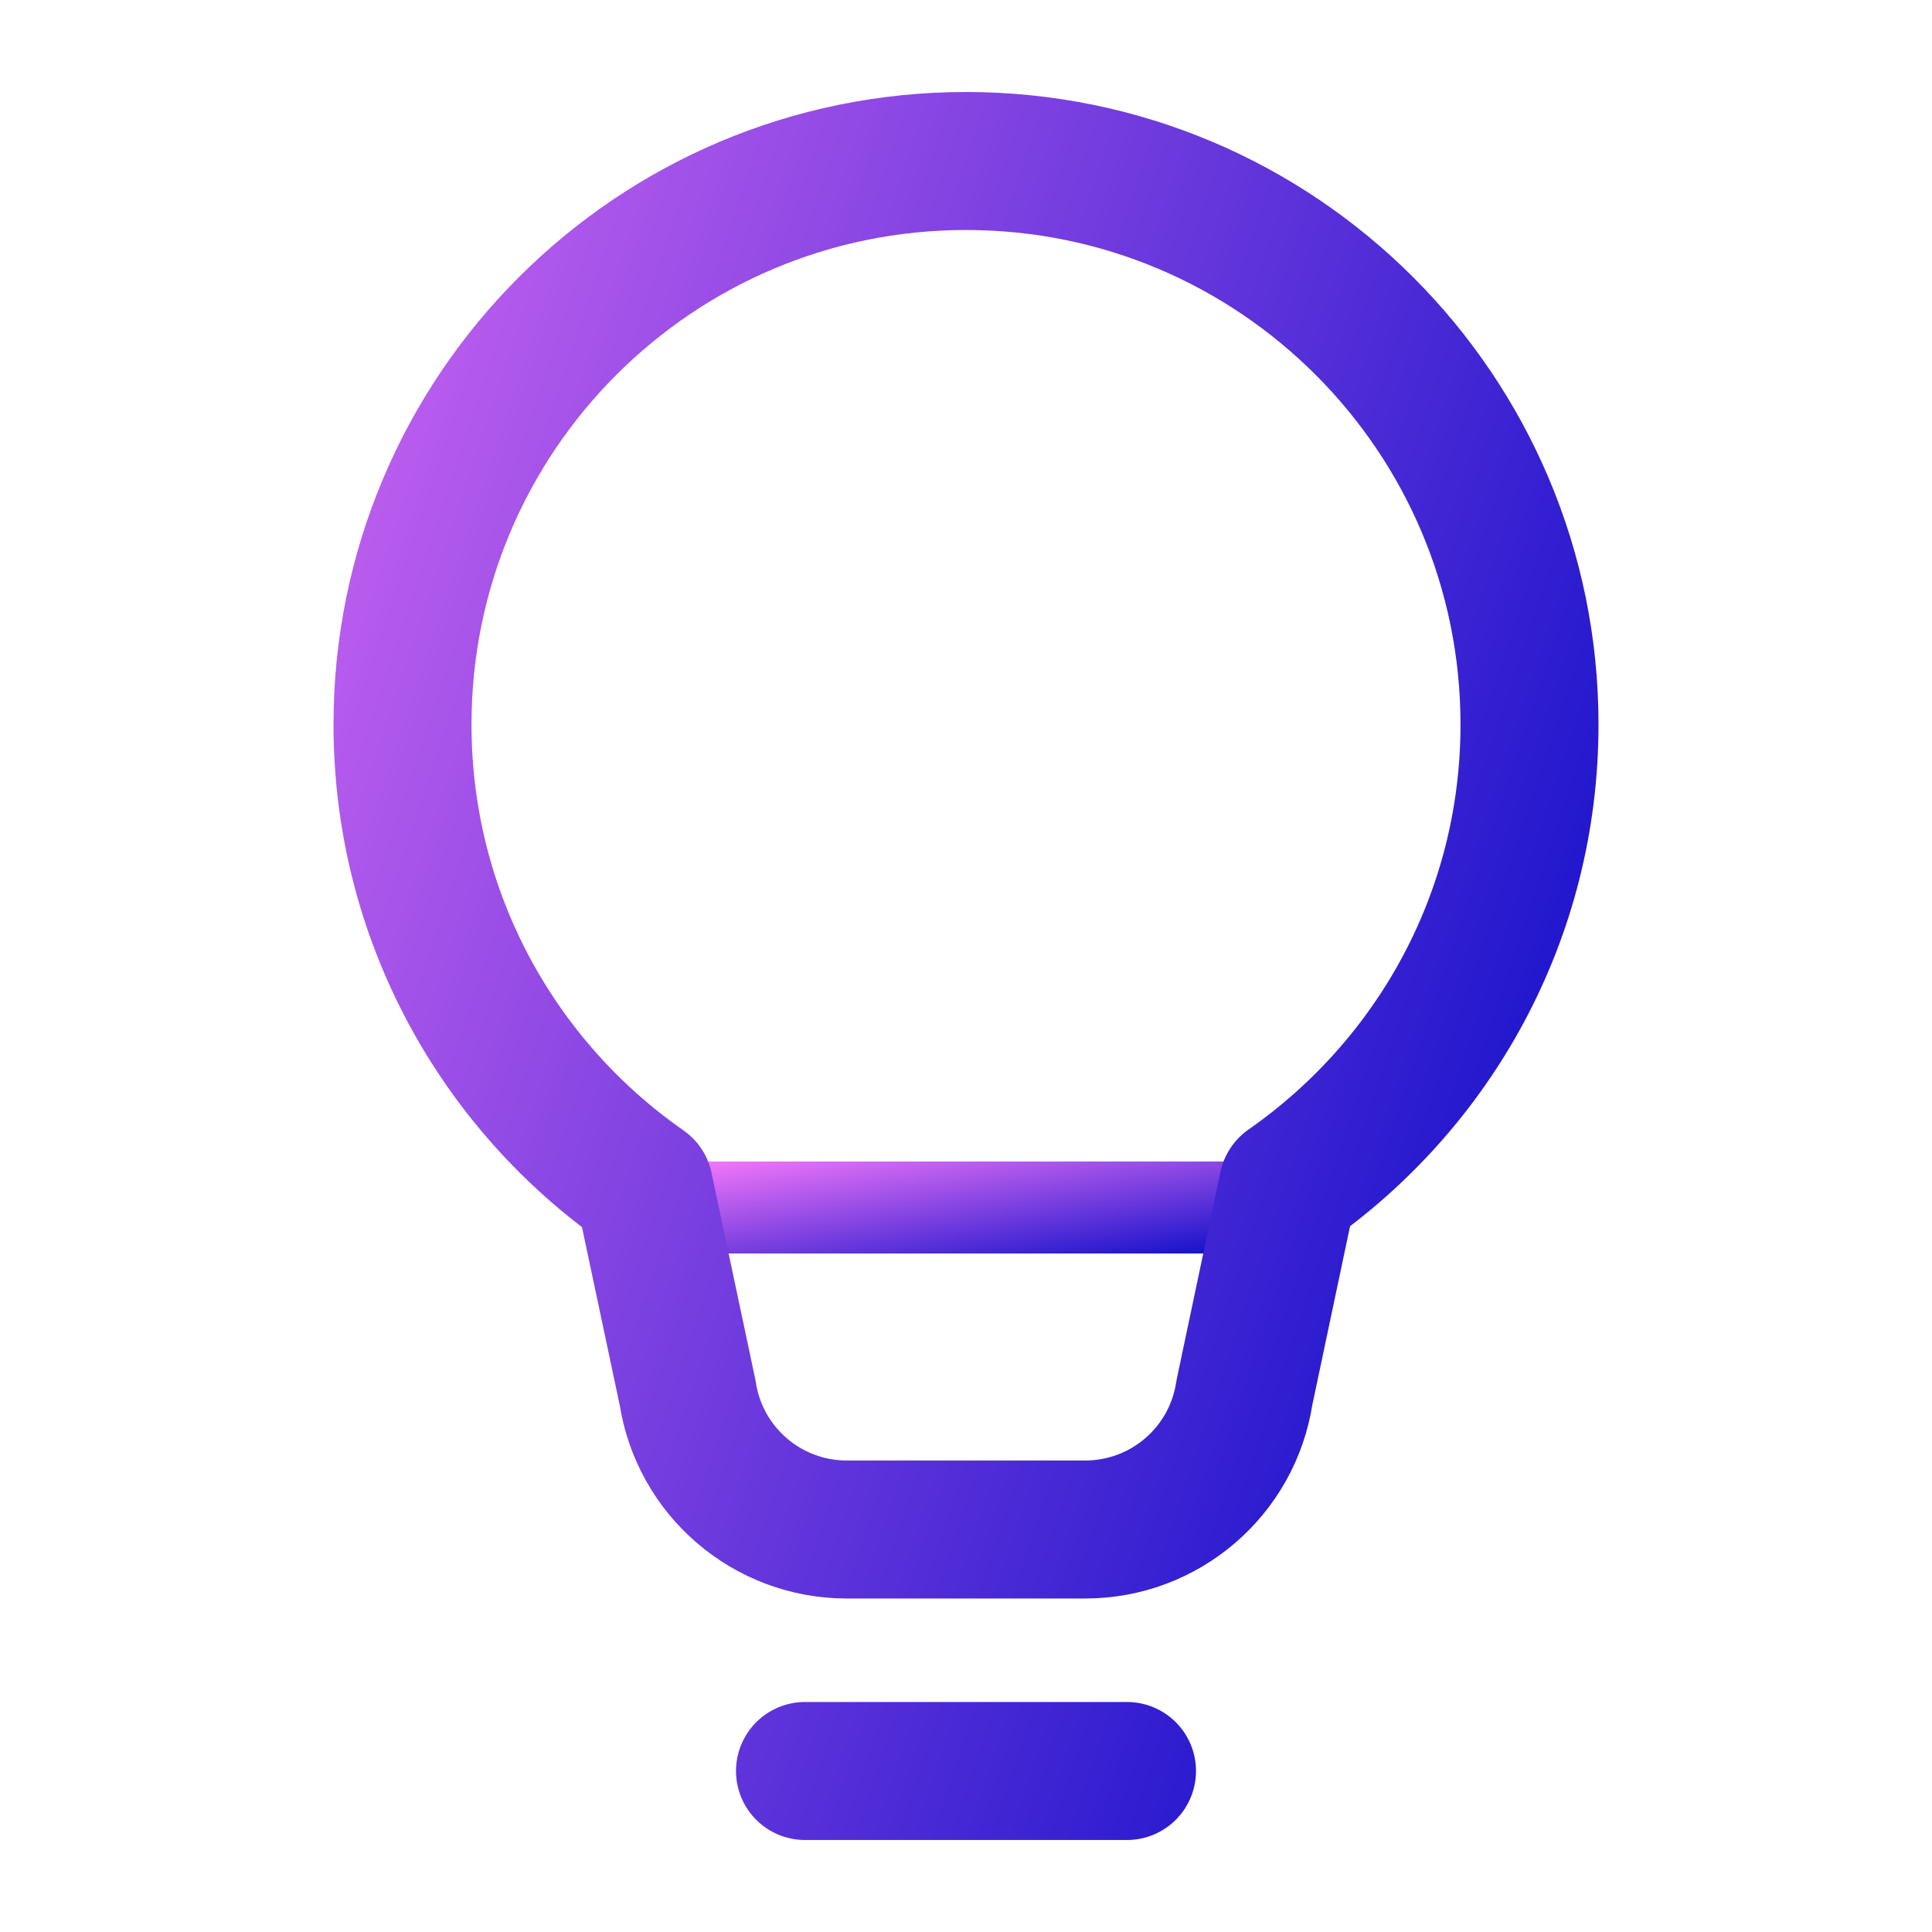 <svg width="42" height="42" viewBox="0 0 42 42" fill="none" xmlns="http://www.w3.org/2000/svg">
<path d="M14 26.25H28" stroke="url(#paint0_linear_1_27)" stroke-width="2" stroke-linecap="round" stroke-linejoin="round"/>
<path d="M17.5 38.5H24.5M8.75 15.75C8.75 8.985 14.235 3.5 21 3.5C27.765 3.5 33.25 8.985 33.25 15.75C33.25 19.913 31.174 23.571 28 25.785L27.052 30.276C26.792 31.986 25.322 33.25 23.592 33.25H18.408C16.678 33.25 15.208 31.986 14.948 30.276L14 25.804C10.826 23.591 8.75 19.913 8.75 15.75Z" stroke="url(#paint1_linear_1_27)" stroke-width="3" stroke-linecap="round" stroke-linejoin="round"/>
<defs>
<linearGradient id="paint0_linear_1_27" x1="18.433" y1="28.5" x2="17.859" y2="24.671" gradientUnits="userSpaceOnUse">
<stop stop-color="#1210CA"/>
<stop offset="1" stop-color="#FE7CFC"/>
</linearGradient>
<linearGradient id="paint1_linear_1_27" x1="16.508" y1="82.25" x2="-24.605" y2="68.543" gradientUnits="userSpaceOnUse">
<stop stop-color="#1210CA"/>
<stop offset="1" stop-color="#FE7CFC"/>
</linearGradient>
</defs>
</svg>
